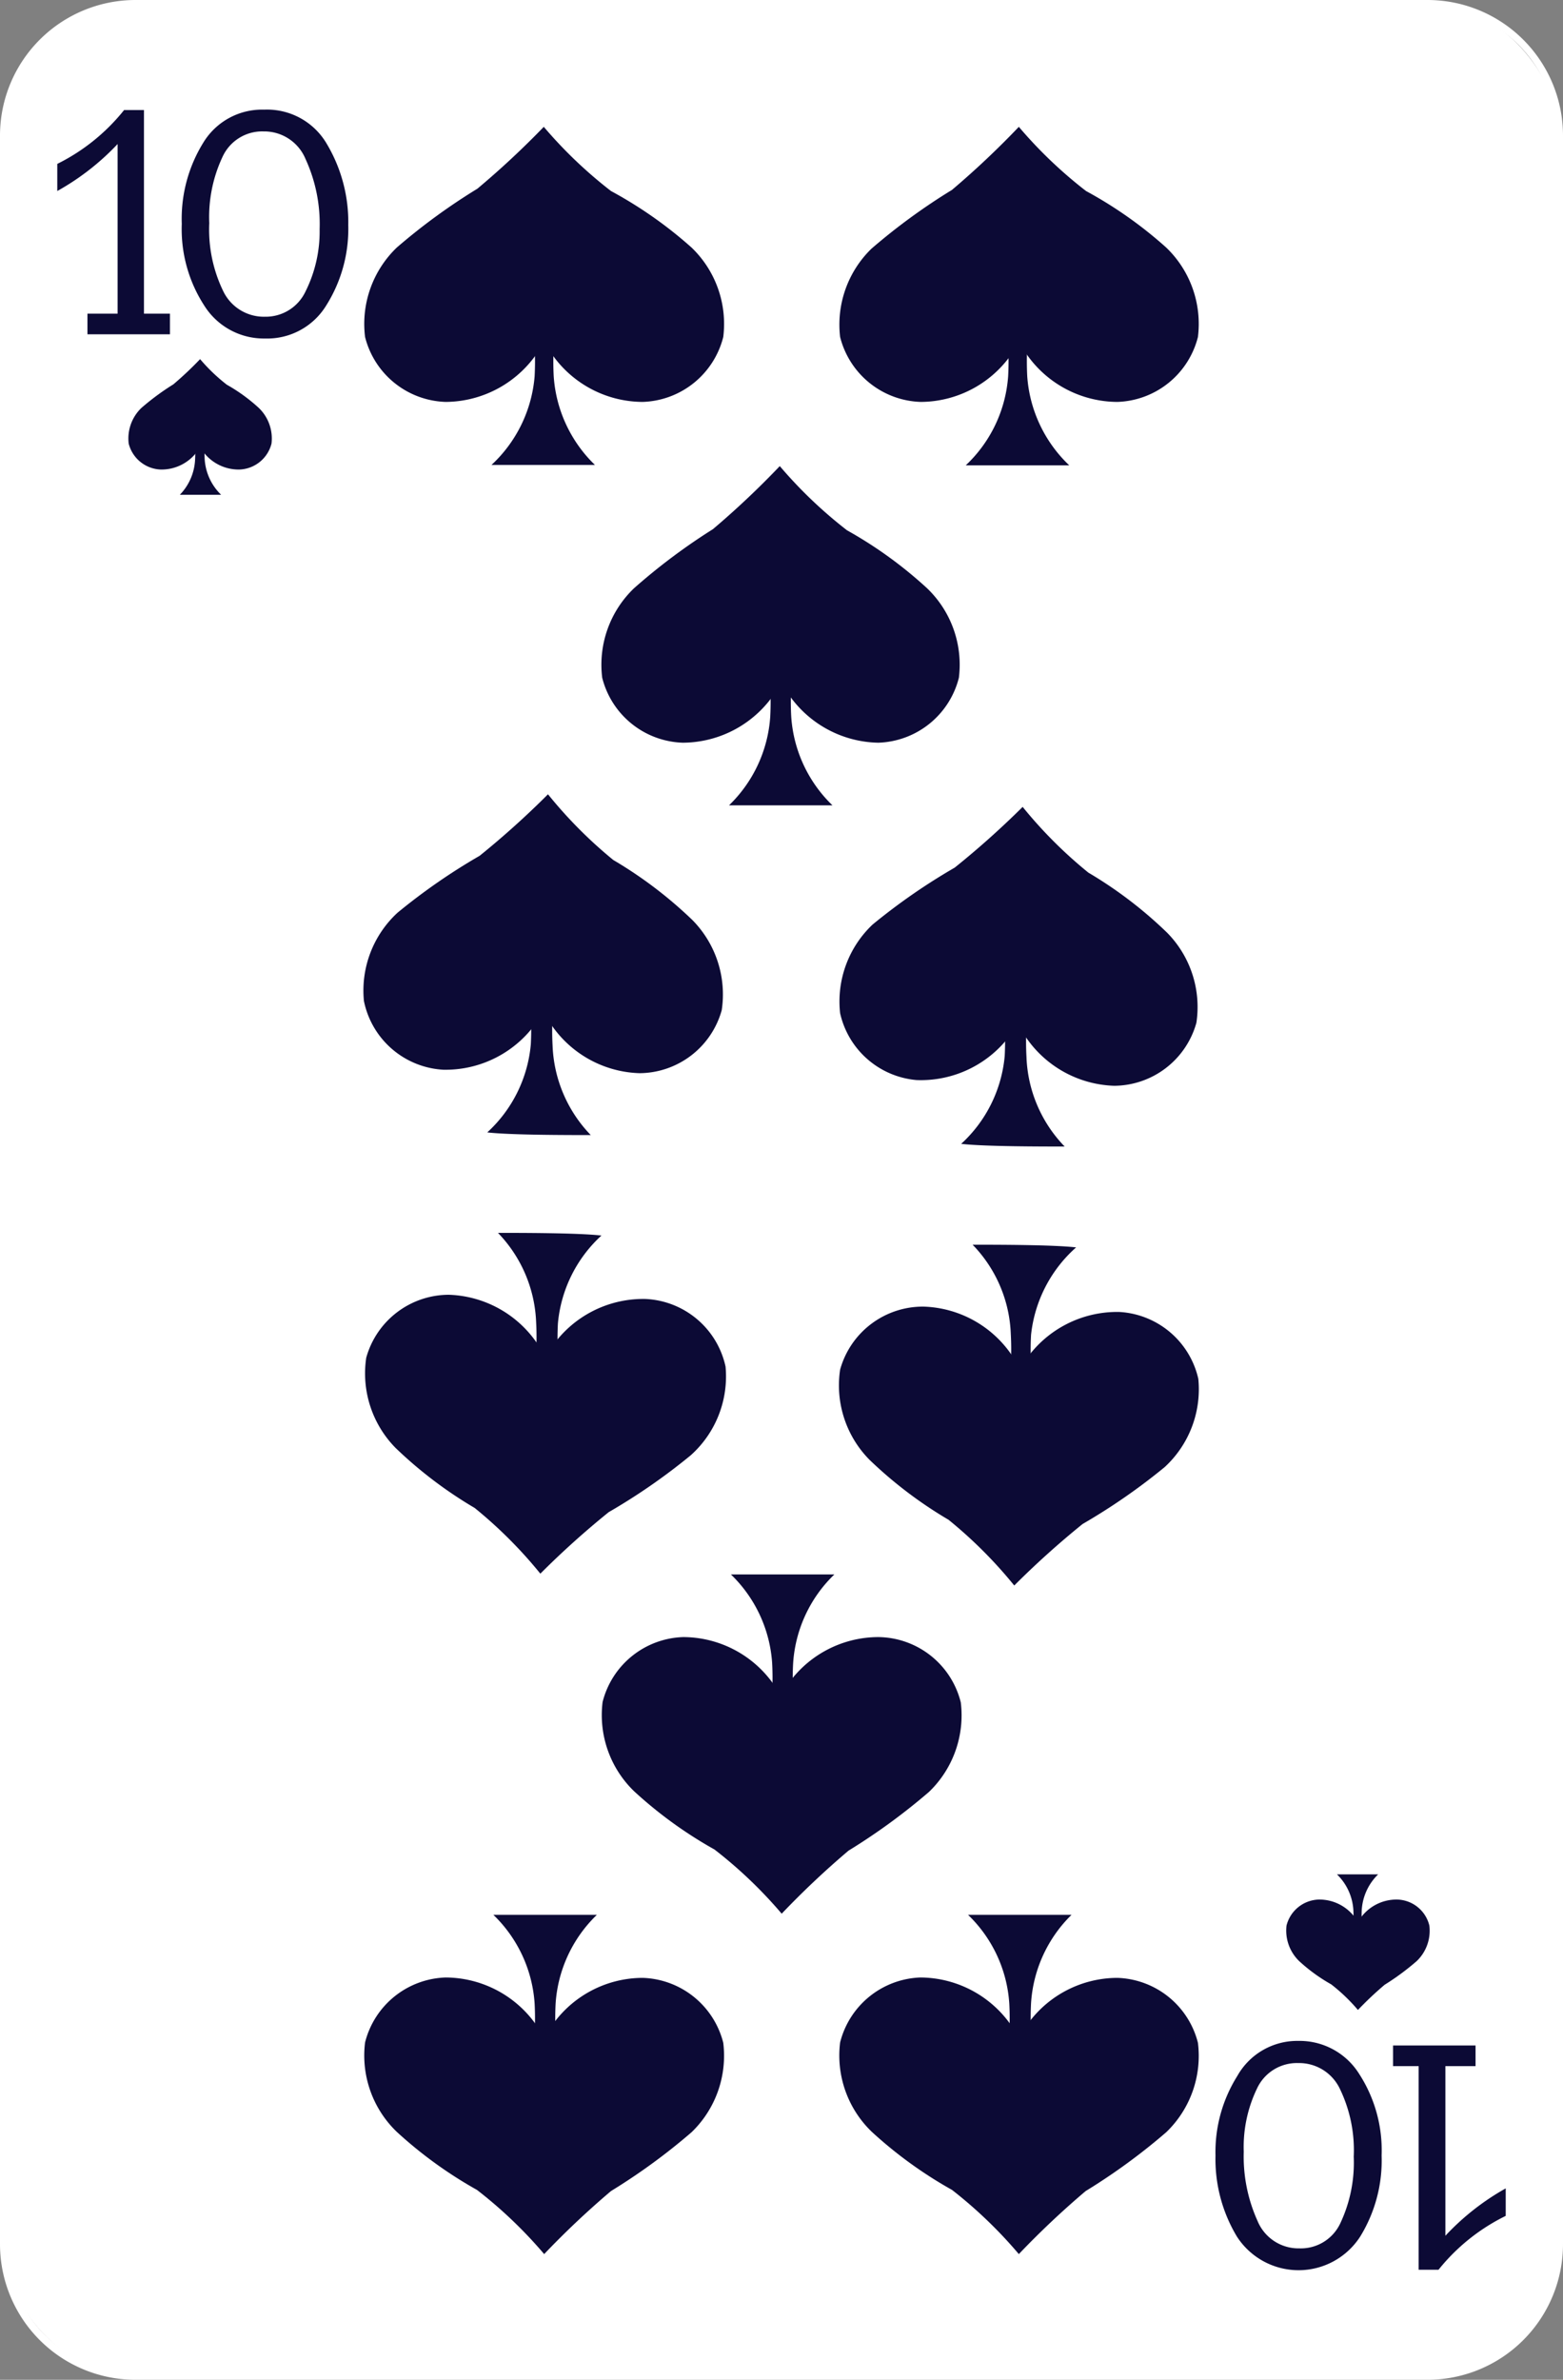 <svg xmlns="http://www.w3.org/2000/svg" viewBox="0 0 40.93 62.29"><rect x="0" y="0" width="40.93" height="62.29" fill="#808080" stroke="none"/><defs><style>.cls-1{fill:#fff;}.cls-2{fill:#0c0a35;}</style></defs><title>Fichier 37</title><g id="Calque_2" data-name="Calque 2"><g id="Layer_1" data-name="Layer 1"><rect class="cls-1" x="0.09" y="0.09" width="40.74" height="62.1" rx="3.45" ry="3.45"/><path class="cls-1" d="M37.39,62.29H3.54A3.55,3.55,0,0,1,0,58.74V3.54A3.55,3.55,0,0,1,3.54,0H37.39a3.55,3.55,0,0,1,3.54,3.54v55.2A3.55,3.55,0,0,1,37.39,62.29ZM3.54.19A3.36,3.36,0,0,0,.19,3.54v55.2A3.36,3.36,0,0,0,3.54,62.1H37.39a3.36,3.36,0,0,0,3.36-3.36V3.54A3.36,3.36,0,0,0,37.39.19Z"/><path class="cls-2" d="M35.44,50.65c0-.1,0-.25,0-.35a2.81,2.81,0,0,0,0-.31,1.42,1.42,0,0,0-.43-.93c.24,0,.84,0,1.08,0a1.42,1.42,0,0,0-.43.93,3.07,3.07,0,0,0,0,.31c0,.1,0,.25,0,.35Z"/><path class="cls-2" d="M35.53,50.26a1.16,1.16,0,0,0-1-.54.9.9,0,0,0-.84.68,1.11,1.11,0,0,0,.33.93,4.48,4.48,0,0,0,.84.61,4.66,4.66,0,0,1,.7.67,8.88,8.88,0,0,1,.7-.66,6.54,6.54,0,0,0,.84-.62,1.1,1.1,0,0,0,.33-.93.89.89,0,0,0-.84-.68,1.16,1.16,0,0,0-1,.54Z"/><path class="cls-2" d="M5.36,11.36c0,.1,0,.25,0,.35a3,3,0,0,0,0,.31,1.42,1.42,0,0,0,.43.93c-.24,0-.84,0-1.08,0A1.42,1.42,0,0,0,5.11,12a3,3,0,0,0,0-.31c0-.1,0-.25,0-.35Z"/><path class="cls-2" d="M5.27,11.75a1.16,1.16,0,0,0,1,.54.9.9,0,0,0,.84-.68,1.11,1.11,0,0,0-.33-.93,4.48,4.48,0,0,0-.84-.61,4.67,4.67,0,0,1-.7-.67,9,9,0,0,1-.7.66,6.55,6.55,0,0,0-.84.62,1.11,1.11,0,0,0-.33.93.9.9,0,0,0,.84.68,1.16,1.16,0,0,0,1-.54Z"/><path class="cls-2" d="M4.45,8.21v.54H2.29V8.21h.79V3.77A6.56,6.56,0,0,1,1.5,5V4.29A5.19,5.19,0,0,0,3.25,2.88h.52V8.21Z"/><path class="cls-2" d="M6.94,8.86A1.84,1.84,0,0,1,5.35,8a3.68,3.68,0,0,1-.59-2.14,3.79,3.79,0,0,1,.56-2.12,1.8,1.8,0,0,1,1.6-.87,1.81,1.81,0,0,1,1.64.9,4,4,0,0,1,.56,2.12A3.76,3.76,0,0,1,8.54,8,1.81,1.81,0,0,1,6.94,8.86Zm0-.57A1.15,1.15,0,0,0,8,7.63,3.51,3.51,0,0,0,8.37,6,4.07,4.07,0,0,0,8,4.16a1.17,1.17,0,0,0-1.1-.72,1.14,1.14,0,0,0-1.07.66,3.7,3.7,0,0,0-.35,1.74,3.69,3.69,0,0,0,.37,1.79A1.18,1.18,0,0,0,6.94,8.29Z"/><path class="cls-2" d="M36.48,54.08v-.54h2.16v.54h-.79v4.44a6.51,6.51,0,0,1,1.58-1.24V58a5.17,5.17,0,0,0-1.76,1.41h-.52V54.08Z"/><path class="cls-2" d="M34,53.42a1.84,1.84,0,0,1,1.59.86,3.68,3.68,0,0,1,.59,2.14,3.8,3.8,0,0,1-.56,2.12,1.92,1.92,0,0,1-3.23,0,3.93,3.93,0,0,1-.56-2.12,3.74,3.74,0,0,1,.57-2.08A1.8,1.8,0,0,1,34,53.42ZM34,54a1.15,1.15,0,0,0-1.08.66,3.52,3.52,0,0,0-.35,1.66,4.09,4.09,0,0,0,.36,1.81,1.16,1.16,0,0,0,1.1.72,1.14,1.14,0,0,0,1.07-.66,3.72,3.72,0,0,0,.35-1.74,3.69,3.69,0,0,0-.37-1.79A1.18,1.18,0,0,0,34,54Z"/><path class="cls-2" d="M14.6,8.19c0,.26-.1.63-.1.88a7.46,7.46,0,0,0,0,.78,3.56,3.56,0,0,0,1.08,2.32c-.6,0-2.11,0-2.71,0A3.56,3.56,0,0,0,14,9.85a7.49,7.49,0,0,0,0-.78c0-.26-.1-.62-.1-.88Z"/><path class="cls-2" d="M14.38,9.16a2.91,2.91,0,0,0,2.45,1.36,2.25,2.25,0,0,0,2.11-1.7,2.77,2.77,0,0,0-.83-2.34A11.06,11.06,0,0,0,16,5a11.7,11.7,0,0,1-1.76-1.68A22.49,22.49,0,0,1,12.5,4.94a16,16,0,0,0-2.11,1.54,2.77,2.77,0,0,0-.83,2.34,2.25,2.25,0,0,0,2.11,1.7,2.92,2.92,0,0,0,2.45-1.36Z"/><path class="cls-2" d="M27,8.19c0,.26-.1.63-.1.88a7.77,7.77,0,0,0,0,.78A3.56,3.56,0,0,0,28,12.18c-.6,0-2.11,0-2.71,0A3.55,3.55,0,0,0,26.4,9.85a7.23,7.23,0,0,0,0-.78c0-.26-.1-.62-.1-.88Z"/><path class="cls-2" d="M26.81,9.16a2.91,2.91,0,0,0,2.45,1.36,2.25,2.25,0,0,0,2.11-1.7,2.77,2.77,0,0,0-.83-2.34A11,11,0,0,0,28.44,5a11.7,11.7,0,0,1-1.76-1.68,22.57,22.57,0,0,1-1.75,1.65,16,16,0,0,0-2.11,1.54A2.77,2.77,0,0,0,22,8.82a2.25,2.25,0,0,0,2.11,1.7,2.91,2.91,0,0,0,2.45-1.36Z"/><path class="cls-2" d="M14.59,25.7c0,.26-.12.63-.12.88a7.46,7.46,0,0,0,0,.78,3.56,3.56,0,0,0,1,2.35c-.6,0-2.11,0-2.71-.07a3.55,3.55,0,0,0,1.14-2.3,7.14,7.14,0,0,0,0-.78c0-.26-.09-.63-.08-.89Z"/><path class="cls-2" d="M14.34,26.67a2.9,2.9,0,0,0,2.41,1.42,2.25,2.25,0,0,0,2.15-1.65,2.77,2.77,0,0,0-.77-2.36,11.13,11.13,0,0,0-2.07-1.57,11.75,11.75,0,0,1-1.71-1.72,22.52,22.52,0,0,1-1.79,1.61,15.88,15.88,0,0,0-2.15,1.49,2.77,2.77,0,0,0-.88,2.31A2.25,2.25,0,0,0,11.61,28a2.91,2.91,0,0,0,2.48-1.3Z"/><path class="cls-2" d="M27,26c0,.26-.12.62-.12.88a7.23,7.23,0,0,0,0,.78,3.55,3.55,0,0,0,1,2.35c-.6,0-2.11,0-2.71-.07a3.55,3.55,0,0,0,1.14-2.3,7.5,7.5,0,0,0,0-.78c0-.26-.09-.63-.08-.89Z"/><path class="cls-2" d="M26.77,27a2.91,2.91,0,0,0,2.41,1.42,2.25,2.25,0,0,0,2.15-1.65,2.77,2.77,0,0,0-.77-2.36,11,11,0,0,0-2.06-1.57,11.69,11.69,0,0,1-1.72-1.72A22.62,22.62,0,0,1,25,22.71a16,16,0,0,0-2.15,1.49A2.77,2.77,0,0,0,22,26.52,2.25,2.25,0,0,0,24,28.27,2.91,2.91,0,0,0,26.52,27Z"/><path class="cls-2" d="M20.82,17.1c0,.26-.1.63-.1.88a7,7,0,0,0,0,.78,3.55,3.55,0,0,0,1.08,2.32c-.6,0-2.11,0-2.71,0a3.56,3.56,0,0,0,1.08-2.32,7.44,7.44,0,0,0,0-.78c0-.26-.1-.62-.1-.88Z"/><path class="cls-2" d="M20.59,18.08A2.91,2.91,0,0,0,23,19.44a2.25,2.25,0,0,0,2.11-1.7,2.77,2.77,0,0,0-.83-2.34,11.06,11.06,0,0,0-2.1-1.52,11.79,11.79,0,0,1-1.76-1.68,22.42,22.42,0,0,1-1.75,1.65A15.88,15.88,0,0,0,16.6,15.4a2.77,2.77,0,0,0-.83,2.34,2.25,2.25,0,0,0,2.11,1.7,2.91,2.91,0,0,0,2.45-1.36Z"/><path class="cls-2" d="M26.33,54.1c0-.26.1-.63.1-.88a7.19,7.19,0,0,0,0-.78,3.54,3.54,0,0,0-1.08-2.32c.6,0,2.11,0,2.71,0A3.55,3.55,0,0,0,27,52.43a7.73,7.73,0,0,0,0,.78c0,.26.1.63.1.88Z"/><path class="cls-2" d="M26.55,53.12a2.91,2.91,0,0,0-2.45-1.36A2.25,2.25,0,0,0,22,53.46a2.77,2.77,0,0,0,.83,2.34,11.15,11.15,0,0,0,2.1,1.52A11.76,11.76,0,0,1,26.68,59a22.49,22.49,0,0,1,1.75-1.65,16.05,16.05,0,0,0,2.11-1.54,2.77,2.77,0,0,0,.83-2.34,2.25,2.25,0,0,0-2.11-1.7,2.9,2.9,0,0,0-2.45,1.36Z"/><path class="cls-2" d="M13.9,54.1c0-.26.1-.63.1-.88a7.45,7.45,0,0,0,0-.78,3.55,3.55,0,0,0-1.08-2.32c.6,0,2.11,0,2.71,0a3.55,3.55,0,0,0-1.08,2.32,7.42,7.42,0,0,0,0,.78c0,.26.1.63.1.88Z"/><path class="cls-2" d="M14.12,53.12a2.91,2.91,0,0,0-2.45-1.36,2.25,2.25,0,0,0-2.11,1.7,2.77,2.77,0,0,0,.83,2.34,11.15,11.15,0,0,0,2.1,1.52A11.71,11.71,0,0,1,14.25,59,22.49,22.49,0,0,1,16,57.35a16.13,16.13,0,0,0,2.11-1.54,2.78,2.78,0,0,0,.83-2.34,2.25,2.25,0,0,0-2.11-1.7,2.9,2.9,0,0,0-2.45,1.36Z"/><path class="cls-2" d="M26.34,36.59c0-.26.12-.62.13-.88a7.23,7.23,0,0,0,0-.78,3.54,3.54,0,0,0-1-2.35c.6,0,2.11,0,2.71.07A3.56,3.56,0,0,0,27,34.94a7.2,7.2,0,0,0,0,.78c0,.26.09.63.08.89Z"/><path class="cls-2" d="M26.59,35.62a2.9,2.9,0,0,0-2.41-1.42A2.25,2.25,0,0,0,22,35.85a2.77,2.77,0,0,0,.77,2.36,11.09,11.09,0,0,0,2.07,1.57,11.74,11.74,0,0,1,1.72,1.72,22.73,22.73,0,0,1,1.79-1.61,16.12,16.12,0,0,0,2.15-1.49,2.77,2.77,0,0,0,.88-2.31,2.25,2.25,0,0,0-2.07-1.75,2.91,2.91,0,0,0-2.48,1.3Z"/><path class="cls-2" d="M13.91,36.28c0-.26.12-.62.13-.88a7.43,7.43,0,0,0,0-.78,3.56,3.56,0,0,0-1-2.35c.6,0,2.11,0,2.71.07a3.55,3.55,0,0,0-1.14,2.3,7.44,7.44,0,0,0,0,.78c0,.26.09.63.08.88Z"/><path class="cls-2" d="M14.16,35.31a2.91,2.91,0,0,0-2.41-1.42,2.25,2.25,0,0,0-2.16,1.65,2.78,2.78,0,0,0,.77,2.36,11.08,11.08,0,0,0,2.07,1.57,11.72,11.72,0,0,1,1.72,1.72,22.56,22.56,0,0,1,1.79-1.61,16,16,0,0,0,2.15-1.49A2.77,2.77,0,0,0,19,35.77,2.25,2.25,0,0,0,16.9,34a2.91,2.91,0,0,0-2.48,1.3Z"/><path class="cls-2" d="M20.12,45.19c0-.26.1-.63.1-.88a7.4,7.4,0,0,0,0-.78,3.55,3.55,0,0,0-1.08-2.32c.6,0,2.11,0,2.71,0a3.54,3.54,0,0,0-1.08,2.32,7,7,0,0,0,0,.78c0,.26.1.63.1.88Z"/><path class="cls-2" d="M20.34,44.21a2.9,2.9,0,0,0-2.45-1.36,2.25,2.25,0,0,0-2.11,1.7,2.77,2.77,0,0,0,.83,2.34,11.12,11.12,0,0,0,2.1,1.52,11.73,11.73,0,0,1,1.76,1.68,22.57,22.57,0,0,1,1.75-1.65,16.32,16.32,0,0,0,2.11-1.54,2.78,2.78,0,0,0,.83-2.34A2.25,2.25,0,0,0,23,42.85a2.9,2.9,0,0,0-2.45,1.36Z"/></g></g></svg>
